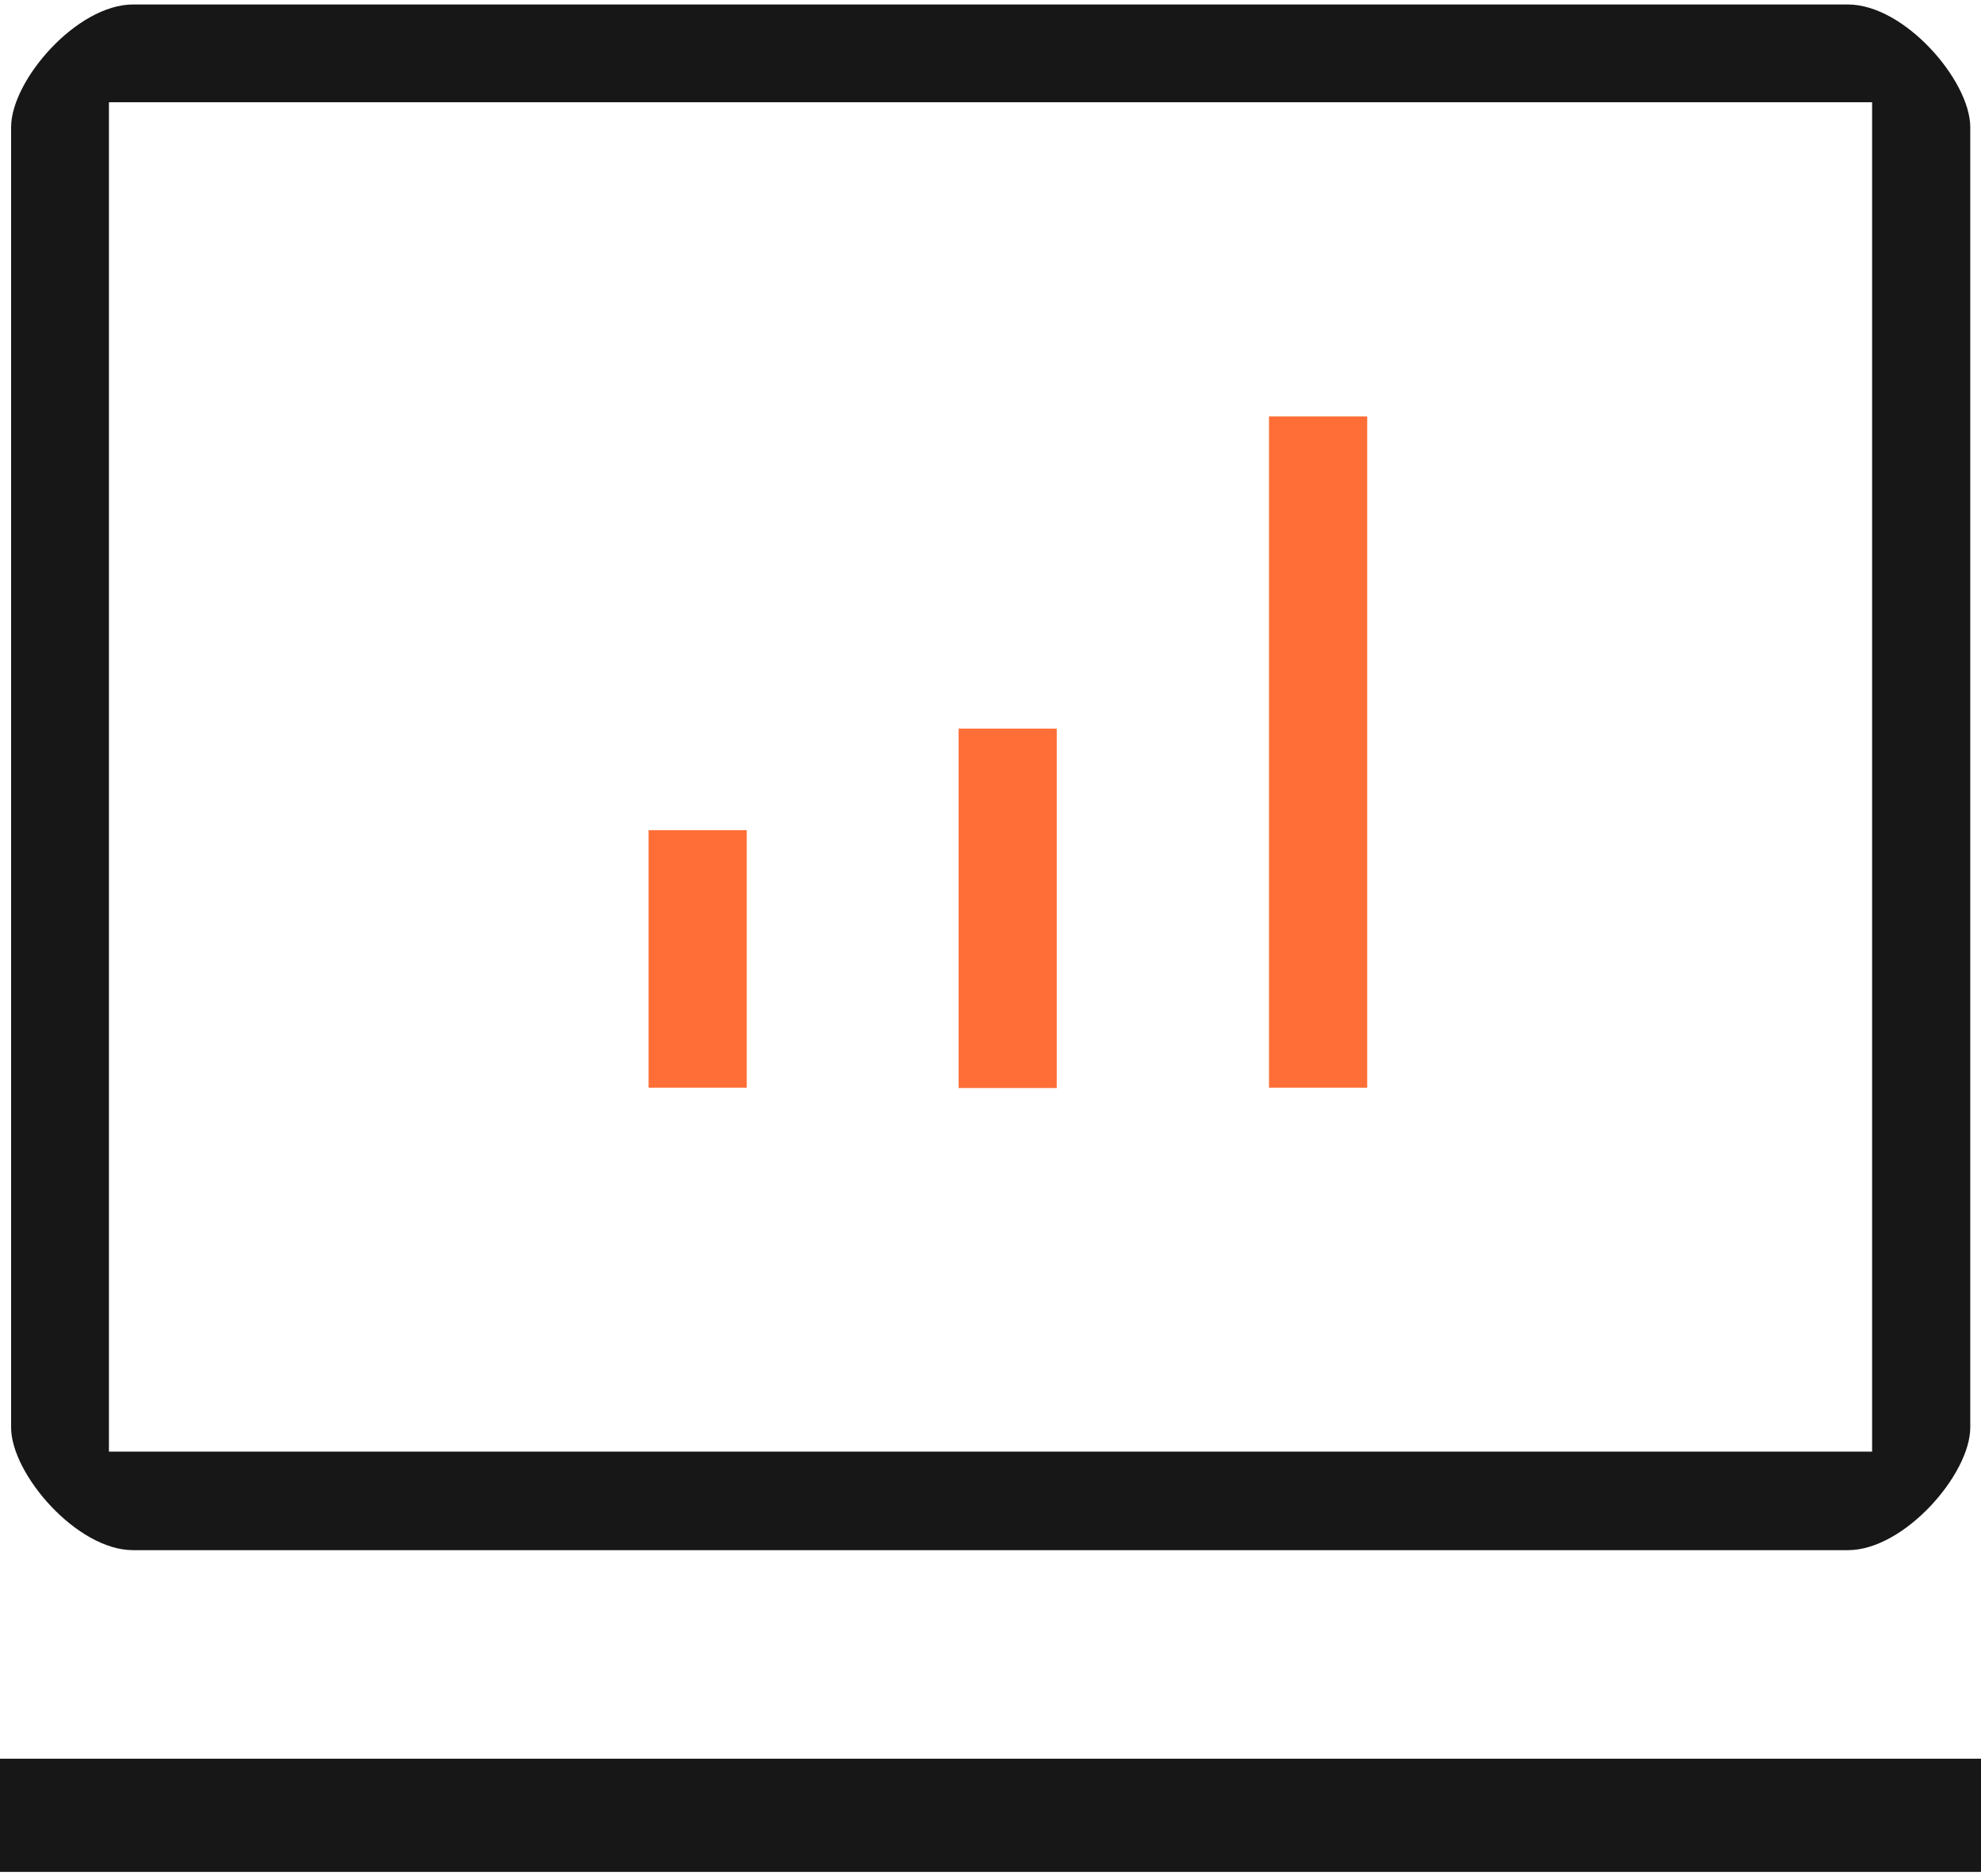 <svg width="76" height="72" viewBox="0 0 76 72" fill="none" xmlns="http://www.w3.org/2000/svg">
<g id="Group">
<path id="Vector" d="M70.894 0.172H5.106C2.947 0.172 0.426 3.084 0.426 4.88V54.776C0.426 56.558 2.947 59.484 5.106 59.484H70.894C73.053 59.484 75.588 56.572 75.588 54.776V4.88C75.588 3.098 73.067 0.172 70.894 0.172ZM71.822 55.703H4.179V3.924H71.822V55.703Z" fill="#171717"/>
<path id="Vector_2" d="M76 67.486H0V71.829H76V67.486Z" fill="#171717"/>
<g id="Group_2">
<path id="Vector_3" d="M28.649 31.856H24.882V41.737H28.649V31.856Z" fill="#FE6E36"/>
<path id="Vector_4" d="M40.543 27.959H36.776V41.751H40.543V27.959Z" fill="#FE6E36"/>
<path id="Vector_5" d="M52.452 15.978H48.685V41.737H52.452V15.978Z" fill="#FE6E36"/>
</g>
</g>
</svg>
